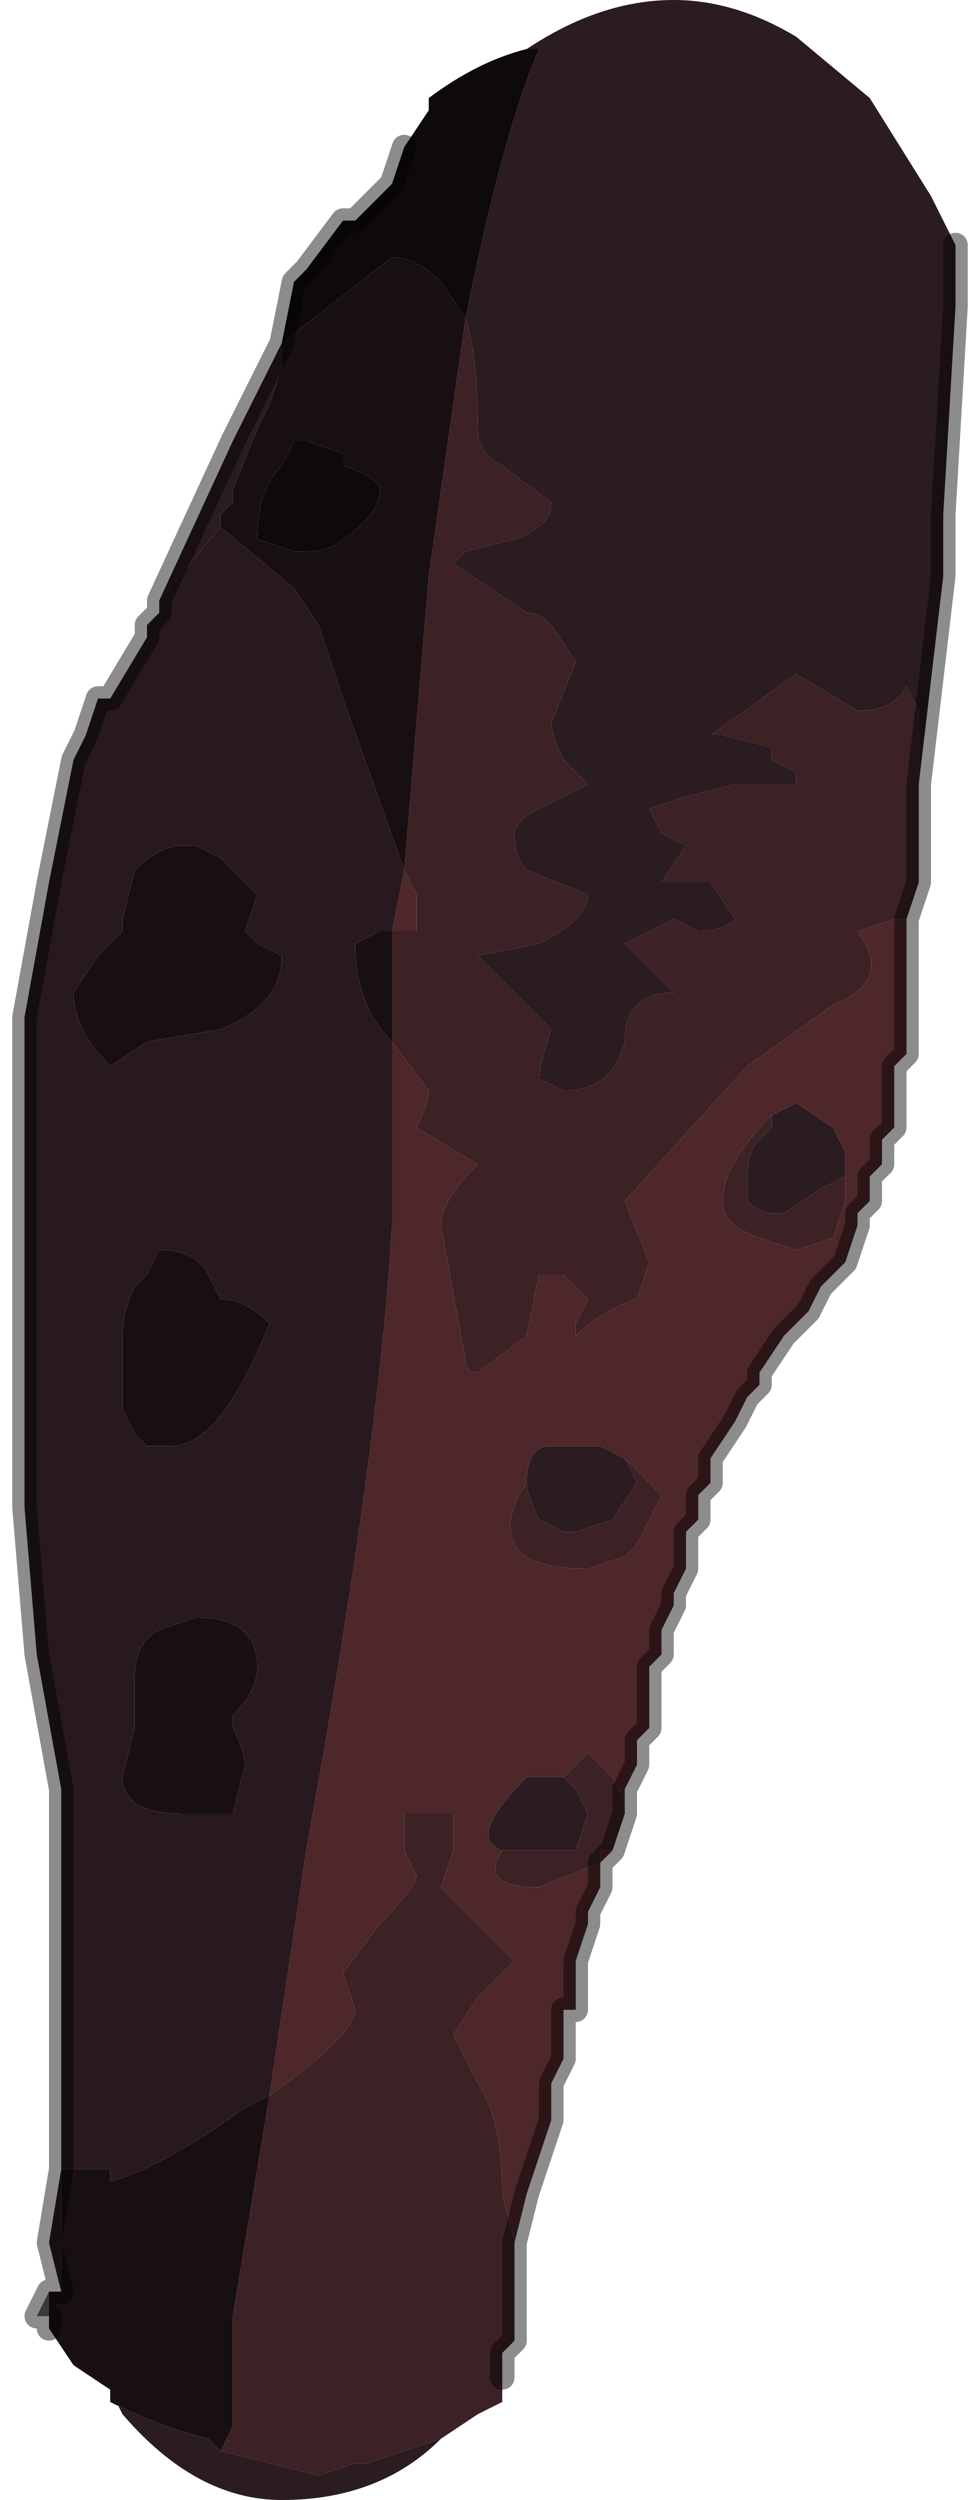 <?xml version="1.0" encoding="UTF-8" standalone="no"?>
<svg xmlns:xlink="http://www.w3.org/1999/xlink" height="10.2px" width="4.0px" xmlns="http://www.w3.org/2000/svg">
  <g transform="matrix(1.0, 0.0, 0.0, 1.0, 2.05, 5.1)">
    <path d="M1.85 -4.1 L1.85 -3.85 1.8 -3.0 1.8 -2.75 1.7 -1.9 1.7 -2.2 1.65 -2.3 Q1.6 -2.2 1.45 -2.2 L1.2 -2.35 0.85 -2.1 0.9 -2.1 1.1 -2.05 1.1 -2.0 1.2 -1.95 1.2 -1.9 0.95 -1.9 0.75 -1.85 0.6 -1.8 0.65 -1.7 0.75 -1.65 0.65 -1.5 0.85 -1.5 0.95 -1.35 Q0.9 -1.3 0.8 -1.3 L0.7 -1.35 0.5 -1.25 0.7 -1.05 Q0.5 -1.05 0.5 -0.85 0.45 -0.65 0.25 -0.65 L0.15 -0.7 Q0.15 -0.75 0.2 -0.9 L-0.1 -1.2 0.15 -1.25 Q0.35 -1.35 0.35 -1.45 L0.1 -1.55 Q0.05 -1.6 0.05 -1.7 0.05 -1.75 0.15 -1.8 0.25 -1.85 0.35 -1.9 L0.25 -2.0 Q0.2 -2.1 0.2 -2.15 L0.3 -2.4 0.2 -2.55 Q0.15 -2.6 0.1 -2.6 L-0.2 -2.8 -0.15 -2.85 0.05 -2.9 Q0.2 -2.95 0.2 -3.05 L0.0 -3.2 Q-0.1 -3.25 -0.1 -3.35 -0.1 -3.65 -0.15 -3.8 0.0 -4.55 0.15 -4.9 L0.1 -4.9 Q0.4 -5.1 0.7 -5.1 0.95 -5.1 1.2 -4.95 L1.5 -4.7 1.75 -4.3 1.85 -4.1 M-0.25 4.85 Q-0.5 5.1 -0.9 5.1 -1.25 5.1 -1.55 4.75 L-1.6 4.65 -1.6 4.7 Q-1.4 4.8 -1.2 4.85 L-1.15 4.9 -1.15 4.9 -0.75 5.0 -0.6 4.95 -0.55 4.95 -0.4 4.9 -0.25 4.85 -0.25 4.85 M-1.8 4.25 L-1.85 4.05 -1.8 3.75 -1.8 3.9 Q-1.8 4.1 -1.8 4.25 M-1.4 -2.65 L-1.1 -3.3 -0.9 -3.7 -0.9 -3.6 -0.95 -3.45 -1.0 -3.35 -1.1 -3.1 -1.1 -3.05 -1.15 -3.0 -1.15 -2.95 -1.4 -2.65 M1.4 -0.3 L1.3 -0.25 1.15 -0.15 1.1 -0.15 Q1.05 -0.15 1.0 -0.2 L1.0 -0.3 Q1.0 -0.4 1.05 -0.45 L1.1 -0.5 1.1 -0.55 1.2 -0.6 1.35 -0.5 1.35 -0.5 1.4 -0.4 1.4 -0.3 M0.1 0.95 Q0.1 0.8 0.2 0.8 L0.35 0.8 0.4 0.8 0.5 0.85 0.55 0.95 0.45 1.1 0.3 1.15 0.25 1.15 0.15 1.1 Q0.1 1.0 0.1 0.95 M0.0 2.45 Q-0.15 2.4 0.1 2.15 L0.15 2.15 0.2 2.15 0.25 2.15 0.3 2.2 0.35 2.3 0.3 2.45 0.25 2.45 0.15 2.45 0.1 2.45 0.0 2.45" fill="#2a1c21" fill-rule="evenodd" stroke="none"/>
    <path d="M-0.15 -3.8 Q-0.1 -3.65 -0.1 -3.35 -0.1 -3.25 0.0 -3.2 L0.2 -3.05 Q0.2 -2.95 0.05 -2.9 L-0.15 -2.85 -0.2 -2.8 0.1 -2.6 Q0.15 -2.6 0.2 -2.55 L0.3 -2.4 0.2 -2.15 Q0.2 -2.1 0.25 -2.0 L0.35 -1.9 Q0.25 -1.85 0.15 -1.8 0.05 -1.75 0.05 -1.7 0.05 -1.6 0.1 -1.55 L0.35 -1.45 Q0.35 -1.35 0.15 -1.25 L-0.1 -1.2 0.2 -0.9 Q0.15 -0.75 0.15 -0.7 L0.25 -0.65 Q0.45 -0.65 0.5 -0.85 0.5 -1.05 0.7 -1.05 L0.5 -1.25 0.7 -1.35 0.8 -1.3 Q0.9 -1.3 0.95 -1.35 L0.85 -1.5 0.65 -1.5 0.75 -1.65 0.65 -1.7 0.6 -1.8 0.75 -1.85 0.95 -1.9 1.2 -1.9 1.2 -1.95 1.1 -2.0 1.1 -2.05 0.9 -2.1 0.85 -2.1 1.2 -2.35 1.45 -2.2 Q1.6 -2.2 1.65 -2.3 L1.7 -2.2 1.7 -1.9 1.7 -1.5 1.65 -1.35 1.6 -1.35 1.45 -1.3 Q1.6 -1.1 1.35 -1.0 L1.0 -0.75 1.0 -0.75 0.5 -0.2 0.6 0.05 0.55 0.2 Q0.4 0.25 0.3 0.35 L0.3 0.3 0.35 0.2 0.3 0.15 Q0.25 0.1 0.25 0.1 L0.15 0.1 0.1 0.35 -0.1 0.5 Q-0.15 0.5 -0.15 0.45 L-0.25 -0.1 Q-0.25 -0.2 -0.1 -0.35 L-0.35 -0.5 Q-0.3 -0.6 -0.3 -0.65 L-0.45 -0.85 -0.45 -0.85 -0.45 -1.3 -0.35 -1.3 -0.35 -1.45 -0.4 -1.55 -0.3 -2.75 -0.15 -3.8 M0.5 2.25 L0.5 2.3 0.45 2.45 0.4 2.45 0.4 2.5 0.15 2.6 Q-0.1 2.6 0.0 2.45 L0.1 2.45 0.15 2.45 0.25 2.45 0.3 2.45 0.35 2.3 0.3 2.2 0.25 2.15 0.35 2.05 0.4 2.1 0.45 2.15 0.5 2.25 M0.05 4.1 L0.05 4.25 0.05 4.35 0.05 4.45 0.0 4.5 0.0 4.6 0.0 4.7 -0.1 4.75 -0.25 4.85 -0.25 4.85 -0.4 4.9 -0.55 4.95 -0.6 4.95 -0.75 5.0 -1.15 4.9 -1.1 4.8 -1.1 4.35 -0.95 3.45 Q-0.6 3.2 -0.6 3.1 L-0.65 2.95 -0.5 2.75 Q-0.35 2.6 -0.35 2.55 L-0.4 2.45 -0.4 2.3 Q-0.35 2.3 -0.25 2.3 -0.2 2.3 -0.2 2.3 L-0.2 2.45 -0.25 2.6 0.05 2.9 -0.1 3.05 -0.2 3.2 -0.1 3.4 Q0.0 3.55 0.0 3.85 L0.05 4.05 0.05 4.1 M1.1 -0.55 L1.1 -0.5 1.05 -0.45 Q1.0 -0.4 1.0 -0.3 L1.0 -0.2 Q1.05 -0.15 1.1 -0.15 L1.15 -0.15 1.3 -0.25 1.4 -0.3 1.4 -0.3 1.4 -0.2 1.35 -0.05 1.2 0.0 1.05 -0.05 Q0.9 -0.1 0.9 -0.2 0.9 -0.35 1.1 -0.55 L1.1 -0.55 M0.1 0.95 Q0.1 1.0 0.15 1.1 L0.25 1.15 0.3 1.15 0.45 1.1 0.55 0.95 0.5 0.85 0.55 0.9 0.6 0.95 0.65 1.0 0.55 1.2 0.5 1.25 0.35 1.3 Q0.1 1.3 0.05 1.2 0.0 1.1 0.1 0.95" fill="#3c2125" fill-rule="evenodd" stroke="none"/>
    <path d="M1.65 -1.35 L1.65 -1.25 1.65 -0.9 1.65 -0.8 1.6 -0.75 1.6 -0.5 1.55 -0.45 1.55 -0.35 1.5 -0.3 1.5 -0.2 1.45 -0.15 1.45 -0.1 1.4 0.05 1.3 0.15 1.25 0.25 1.15 0.35 1.05 0.5 1.05 0.55 1.0 0.6 0.95 0.7 0.85 0.85 0.85 0.95 0.8 1.0 0.8 1.1 0.75 1.15 0.75 1.3 0.7 1.4 0.7 1.45 0.65 1.55 0.65 1.65 0.6 1.7 0.6 1.85 0.6 1.95 0.55 2.0 0.55 2.1 0.5 2.2 0.5 2.25 0.45 2.15 0.4 2.1 0.35 2.05 0.25 2.15 0.2 2.15 0.15 2.15 0.1 2.15 Q-0.15 2.4 0.0 2.45 -0.1 2.6 0.15 2.6 L0.4 2.5 0.4 2.45 0.45 2.45 0.4 2.5 0.4 2.6 0.35 2.7 0.35 2.75 0.3 2.9 0.3 3.1 0.25 3.1 0.25 3.3 0.2 3.4 0.2 3.5 0.2 3.55 Q0.15 3.7 0.1 3.85 L0.05 4.05 0.05 4.1 0.05 4.05 0.0 3.85 Q0.0 3.55 -0.1 3.4 L-0.2 3.2 -0.1 3.05 0.05 2.9 -0.25 2.6 -0.2 2.45 -0.2 2.3 Q-0.2 2.3 -0.25 2.3 -0.35 2.3 -0.4 2.3 L-0.4 2.45 -0.35 2.55 Q-0.35 2.6 -0.5 2.75 L-0.65 2.95 -0.6 3.1 Q-0.6 3.2 -0.95 3.45 L-0.8 2.45 Q-0.5 0.8 -0.45 -0.1 L-0.45 -0.85 -0.45 -0.85 -0.3 -0.65 Q-0.3 -0.6 -0.35 -0.5 L-0.1 -0.35 Q-0.25 -0.2 -0.25 -0.1 L-0.15 0.45 Q-0.15 0.5 -0.1 0.5 L0.1 0.35 0.15 0.1 0.25 0.1 Q0.25 0.1 0.3 0.15 L0.35 0.2 0.3 0.3 0.3 0.35 Q0.4 0.25 0.55 0.2 L0.6 0.05 0.5 -0.2 1.0 -0.75 1.0 -0.75 1.35 -1.0 Q1.6 -1.1 1.45 -1.3 L1.6 -1.35 1.65 -1.35 M1.1 -0.55 L1.1 -0.55 Q0.9 -0.35 0.9 -0.2 0.9 -0.1 1.05 -0.05 L1.2 0.0 1.35 -0.05 1.4 -0.2 1.4 -0.3 1.4 -0.3 1.4 -0.4 1.35 -0.5 1.35 -0.5 1.2 -0.6 1.1 -0.55 M0.5 0.85 L0.4 0.8 0.35 0.8 0.2 0.8 Q0.1 0.8 0.1 0.95 0.0 1.1 0.05 1.2 0.1 1.3 0.35 1.3 L0.5 1.25 0.55 1.2 0.65 1.0 0.6 0.95 0.55 0.9 0.5 0.85 M-0.4 -1.55 L-0.35 -1.45 -0.35 -1.3 -0.45 -1.3 -0.4 -1.55 M-1.65 3.8 L-1.6 3.8 -1.6 3.8 -1.65 3.8" fill="#4e272a" fill-rule="evenodd" stroke="none"/>
    <path d="M-1.6 4.65 L-1.75 4.55 -1.85 4.4 -1.85 4.25 -1.8 4.25 Q-1.8 4.1 -1.8 3.9 L-1.8 3.75 -1.6 3.75 -1.6 3.8 -1.6 3.8 -1.65 3.8 -1.6 3.8 Q-1.4 3.75 -1.05 3.5 L-0.95 3.45 -1.1 4.35 -1.1 4.8 -1.15 4.9 -1.15 4.9 -1.2 4.85 Q-1.4 4.8 -1.6 4.7 L-1.6 4.65 M-0.9 -3.7 L-0.9 -3.7 -0.9 -3.7 -0.45 -4.05 Q-0.35 -4.05 -0.25 -3.95 L-0.15 -3.8 -0.3 -2.75 -0.4 -1.55 -0.65 -2.25 -0.75 -2.55 -0.85 -2.7 -1.15 -2.95 -1.15 -3.0 -1.1 -3.05 -1.1 -3.1 -1.0 -3.35 -0.95 -3.45 -0.9 -3.6 -0.9 -3.7 M-0.8 -3.3 L-0.85 -3.3 -0.9 -3.2 Q-1.0 -3.1 -1.0 -2.9 L-0.85 -2.85 -0.8 -2.85 Q-0.7 -2.85 -0.65 -2.9 -0.5 -3.0 -0.5 -3.1 -0.5 -3.15 -0.65 -3.2 L-0.65 -3.25 -0.8 -3.3 M-0.45 -1.3 L-0.45 -0.85 Q-0.6 -1.0 -0.6 -1.25 L-0.5 -1.3 -0.45 -1.3 M-1.55 -1.35 L-1.5 -1.55 Q-1.4 -1.65 -1.3 -1.65 L-1.25 -1.65 -1.15 -1.6 -1.0 -1.45 -1.05 -1.3 -1.0 -1.25 -0.9 -1.2 Q-0.9 -1.0 -1.15 -0.9 L-1.45 -0.85 -1.6 -0.75 Q-1.75 -0.9 -1.75 -1.05 L-1.65 -1.2 -1.55 -1.3 -1.55 -1.35 M-1.15 0.2 Q-1.05 0.2 -0.95 0.3 -1.15 0.8 -1.35 0.8 L-1.45 0.8 -1.5 0.75 -1.55 0.65 -1.55 0.45 -1.55 0.35 Q-1.55 0.25 -1.5 0.15 L-1.45 0.1 -1.4 0.0 -1.4 0.0 Q-1.25 0.0 -1.2 0.1 L-1.15 0.2 M-1.25 1.5 Q-1.0 1.5 -1.0 1.7 -1.0 1.8 -1.1 1.9 L-1.1 1.95 Q-1.05 2.05 -1.05 2.1 L-1.1 2.3 -1.25 2.3 -1.3 2.3 Q-1.55 2.3 -1.55 2.15 L-1.5 1.95 -1.5 1.75 Q-1.5 1.6 -1.4 1.55 L-1.25 1.5" fill="#170f12" fill-rule="evenodd" stroke="none"/>
    <path d="M0.1 -4.9 L0.15 -4.9 Q0.0 -4.55 -0.15 -3.8 L-0.25 -3.95 Q-0.35 -4.05 -0.45 -4.05 L-0.9 -3.7 -0.9 -3.7 -0.85 -3.95 -0.85 -3.95 -0.8 -4.0 -0.65 -4.2 -0.6 -4.2 -0.45 -4.35 -0.4 -4.5 -0.3 -4.65 -0.3 -4.7 Q-0.1 -4.85 0.1 -4.9 M-0.8 -3.3 L-0.65 -3.25 -0.65 -3.2 Q-0.5 -3.15 -0.5 -3.1 -0.5 -3.0 -0.65 -2.9 -0.7 -2.85 -0.8 -2.85 L-0.85 -2.85 -1.0 -2.9 Q-1.0 -3.1 -0.9 -3.2 L-0.85 -3.3 -0.8 -3.3" fill="#0e090a" fill-rule="evenodd" stroke="none"/>
    <path d="M-1.8 3.75 L-1.8 2.7 -1.8 2.2 -1.9 1.65 -1.95 1.05 -1.95 0.7 Q-1.95 0.4 -1.95 0.1 L-1.95 -0.3 -1.95 -0.85 -1.95 -0.95 -1.85 -1.5 -1.75 -2.0 -1.7 -2.1 -1.65 -2.25 -1.6 -2.25 -1.45 -2.5 -1.45 -2.55 -1.4 -2.6 -1.4 -2.65 -1.15 -2.95 -0.85 -2.7 -0.75 -2.55 -0.65 -2.25 -0.4 -1.55 -0.45 -1.3 -0.5 -1.3 -0.6 -1.25 Q-0.6 -1.0 -0.45 -0.85 L-0.45 -0.1 Q-0.5 0.8 -0.8 2.45 L-0.95 3.45 -1.05 3.5 Q-1.4 3.75 -1.6 3.8 L-1.6 3.75 -1.8 3.75 M-1.25 1.5 L-1.4 1.55 Q-1.5 1.6 -1.5 1.75 L-1.5 1.95 -1.55 2.15 Q-1.55 2.3 -1.3 2.3 L-1.25 2.3 -1.1 2.3 -1.05 2.1 Q-1.05 2.05 -1.1 1.95 L-1.1 1.9 Q-1.0 1.8 -1.0 1.7 -1.0 1.5 -1.25 1.5 M-1.15 0.2 L-1.2 0.1 Q-1.25 0.0 -1.4 0.0 L-1.4 0.0 -1.45 0.1 -1.5 0.15 Q-1.55 0.25 -1.55 0.35 L-1.55 0.45 -1.55 0.65 -1.5 0.75 -1.45 0.8 -1.35 0.8 Q-1.15 0.8 -0.95 0.3 -1.05 0.2 -1.15 0.2 M-1.55 -1.35 L-1.55 -1.3 -1.65 -1.2 -1.75 -1.05 Q-1.75 -0.9 -1.6 -0.75 L-1.45 -0.85 -1.15 -0.9 Q-0.9 -1.0 -0.9 -1.2 L-1.0 -1.25 -1.05 -1.3 -1.0 -1.45 -1.15 -1.6 -1.25 -1.65 -1.3 -1.65 Q-1.4 -1.65 -1.5 -1.55 L-1.55 -1.35" fill="#27191f" fill-rule="evenodd" stroke="none"/>
    <path d="M-1.85 4.4 L-1.85 4.4 -1.85 4.35 -1.9 4.35 -1.85 4.25 -1.85 4.4" fill="#716760" fill-rule="evenodd" stroke="none"/>
    <path d="M1.7 -1.9 L1.8 -2.75 1.8 -3.0 1.85 -3.85 1.85 -4.1 M1.7 -1.9 L1.7 -1.5 1.65 -1.35 1.65 -1.25 1.65 -0.9 1.65 -0.8 1.6 -0.75 1.6 -0.5 1.55 -0.45 1.55 -0.35 1.5 -0.3 1.5 -0.2 1.45 -0.15 1.45 -0.1 1.4 0.05 1.3 0.15 1.25 0.25 1.15 0.35 1.05 0.5 1.05 0.55 1.0 0.6 0.95 0.7 0.85 0.85 0.85 0.95 0.8 1.0 0.8 1.1 0.75 1.15 0.75 1.3 0.7 1.4 0.7 1.45 0.65 1.55 0.65 1.65 0.6 1.7 0.6 1.85 0.6 1.95 0.55 2.0 0.55 2.1 0.5 2.2 0.5 2.25 0.5 2.3 0.45 2.45 0.4 2.5 0.4 2.6 0.35 2.7 0.35 2.75 0.3 2.9 0.3 3.1 0.25 3.1 0.25 3.3 0.2 3.4 0.2 3.5 0.2 3.55 Q0.15 3.7 0.1 3.85 L0.05 4.05 0.05 4.1 0.05 4.25 0.05 4.35 0.05 4.45 0.0 4.5 0.0 4.6 M-1.85 4.4 L-1.85 4.35 -1.9 4.35 -1.85 4.25 -1.8 4.25 -1.85 4.05 -1.8 3.75 -1.8 2.7 -1.8 2.2 -1.9 1.65 -1.95 1.05 -1.95 0.7 Q-1.95 0.4 -1.95 0.1 L-1.95 -0.3 -1.95 -0.85 -1.95 -0.95 -1.85 -1.5 -1.75 -2.0 -1.7 -2.1 -1.65 -2.25 -1.6 -2.25 -1.45 -2.5 -1.45 -2.55 -1.4 -2.6 -1.4 -2.65 -1.1 -3.3 -0.9 -3.7 -0.9 -3.7 -0.85 -3.95 -0.85 -3.95 -0.8 -4.0 -0.65 -4.2 -0.6 -4.2 -0.45 -4.35 -0.4 -4.5" fill="none" stroke="#000000" stroke-linecap="round" stroke-linejoin="round" stroke-opacity="0.451" stroke-width="0.1"/>
  </g>
</svg>
